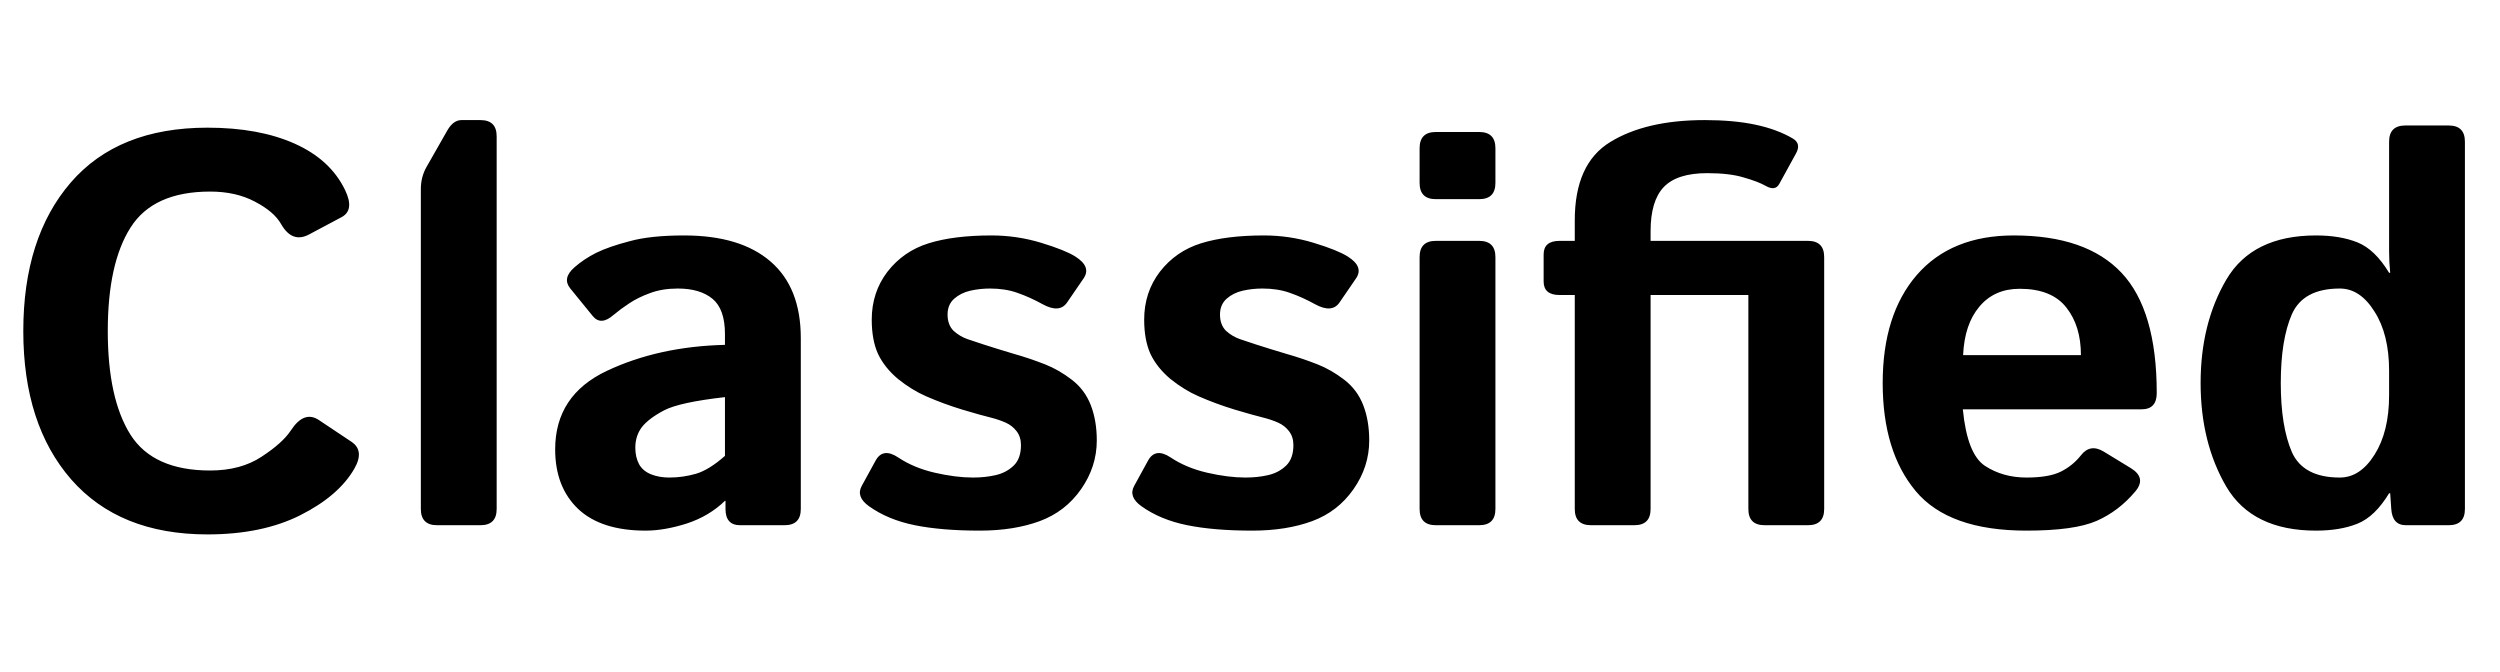 <svg width="119" height="32" viewBox="0 0 119 32" fill="none" xmlns="http://www.w3.org/2000/svg">
<g clip-path="url(#clip0_123_12)">
<path d="M1.109 15.757C1.109 12.793 1.861 10.438 3.364 8.693C4.868 6.949 7.038 6.077 9.874 6.077C11.507 6.077 12.891 6.33 14.025 6.837C15.159 7.344 15.959 8.079 16.423 9.041C16.732 9.677 16.68 10.107 16.268 10.331L14.721 11.155C14.18 11.448 13.733 11.284 13.38 10.666C13.157 10.27 12.74 9.914 12.13 9.596C11.528 9.278 10.819 9.119 10.003 9.119C8.198 9.119 6.935 9.69 6.213 10.833C5.491 11.968 5.13 13.609 5.13 15.757C5.13 17.906 5.491 19.552 6.213 20.695C6.935 21.829 8.198 22.396 10.003 22.396C10.974 22.396 11.791 22.177 12.452 21.739C13.123 21.3 13.587 20.884 13.845 20.488C14.266 19.844 14.713 19.68 15.185 19.998L16.732 21.03C17.153 21.313 17.196 21.743 16.861 22.319C16.363 23.178 15.507 23.913 14.296 24.523C13.084 25.133 11.61 25.438 9.874 25.438C7.081 25.438 4.92 24.566 3.39 22.822C1.869 21.077 1.109 18.722 1.109 15.757ZM20.805 25C20.29 25 20.032 24.742 20.032 24.227V9.003C20.032 8.616 20.122 8.264 20.303 7.946L21.295 6.205C21.484 5.879 21.708 5.716 21.966 5.716H22.868C23.384 5.716 23.641 5.973 23.641 6.489V24.227C23.641 24.742 23.384 25 22.868 25H20.805ZM26.426 21.391C26.426 19.672 27.247 18.426 28.888 17.652C30.529 16.879 32.403 16.466 34.508 16.415V15.899C34.508 15.109 34.31 14.55 33.915 14.223C33.52 13.897 32.97 13.734 32.265 13.734C31.767 13.734 31.324 13.807 30.938 13.953C30.559 14.09 30.229 14.254 29.945 14.443C29.67 14.623 29.421 14.808 29.197 14.997C28.802 15.341 28.475 15.358 28.218 15.048L27.148 13.734C26.881 13.407 26.946 13.072 27.341 12.728C27.642 12.462 27.99 12.23 28.385 12.032C28.789 11.834 29.322 11.65 29.984 11.478C30.645 11.297 31.505 11.207 32.562 11.207C34.349 11.207 35.72 11.62 36.674 12.444C37.636 13.27 38.118 14.486 38.118 16.093V24.227C38.118 24.742 37.86 25 37.344 25H35.23C34.766 25 34.534 24.742 34.534 24.227V23.84H34.508C34.001 24.33 33.391 24.691 32.678 24.923C31.973 25.146 31.324 25.258 30.731 25.258C29.322 25.258 28.252 24.914 27.521 24.227C26.791 23.53 26.426 22.585 26.426 21.391ZM30.241 21.313C30.241 21.614 30.302 21.876 30.422 22.1C30.542 22.314 30.731 22.473 30.989 22.577C31.247 22.68 31.535 22.731 31.853 22.731C32.291 22.731 32.716 22.671 33.129 22.551C33.541 22.43 34.001 22.147 34.508 21.7V18.903C33.065 19.066 32.098 19.277 31.608 19.534C31.118 19.792 30.766 20.059 30.551 20.334C30.345 20.609 30.241 20.935 30.241 21.313ZM41.366 24.098C40.945 23.797 40.829 23.475 41.018 23.131L41.675 21.932C41.907 21.502 42.268 21.451 42.758 21.777C43.248 22.104 43.824 22.345 44.486 22.499C45.156 22.654 45.766 22.731 46.316 22.731C46.703 22.731 47.064 22.693 47.399 22.615C47.734 22.538 48.018 22.387 48.25 22.164C48.482 21.941 48.598 21.614 48.598 21.184C48.598 20.927 48.529 20.707 48.391 20.527C48.254 20.346 48.078 20.209 47.863 20.114C47.648 20.02 47.42 19.943 47.18 19.882C46.862 19.805 46.402 19.676 45.8 19.496C45.207 19.315 44.636 19.105 44.086 18.864C43.63 18.666 43.184 18.391 42.745 18.039C42.316 17.678 41.998 17.279 41.791 16.84C41.594 16.402 41.495 15.861 41.495 15.216C41.495 14.348 41.744 13.588 42.243 12.934C42.75 12.281 43.403 11.83 44.202 11.581C45.001 11.332 45.998 11.207 47.193 11.207C48 11.207 48.787 11.323 49.552 11.555C50.316 11.787 50.862 12.006 51.189 12.213C51.704 12.539 51.833 12.887 51.575 13.257L50.789 14.404C50.548 14.748 50.162 14.773 49.629 14.481C49.225 14.258 48.825 14.077 48.43 13.94C48.043 13.802 47.609 13.734 47.128 13.734C46.802 13.734 46.488 13.768 46.187 13.837C45.886 13.905 45.629 14.034 45.414 14.223C45.207 14.412 45.104 14.662 45.104 14.971C45.104 15.298 45.199 15.556 45.388 15.745C45.586 15.925 45.809 16.058 46.058 16.144C46.316 16.23 46.561 16.312 46.793 16.389C47.274 16.544 47.76 16.694 48.25 16.84C48.739 16.978 49.238 17.145 49.745 17.343C50.183 17.515 50.609 17.76 51.021 18.078C51.434 18.396 51.734 18.8 51.923 19.29C52.112 19.779 52.207 20.338 52.207 20.965C52.207 21.799 51.958 22.572 51.459 23.285C50.961 23.999 50.303 24.506 49.487 24.807C48.671 25.107 47.721 25.258 46.638 25.258C45.427 25.258 44.395 25.172 43.544 25C42.694 24.828 41.968 24.527 41.366 24.098ZM54.334 24.098C53.913 23.797 53.797 23.475 53.986 23.131L54.643 21.932C54.875 21.502 55.236 21.451 55.726 21.777C56.216 22.104 56.792 22.345 57.453 22.499C58.124 22.654 58.734 22.731 59.284 22.731C59.671 22.731 60.032 22.693 60.367 22.615C60.702 22.538 60.986 22.387 61.218 22.164C61.45 21.941 61.566 21.614 61.566 21.184C61.566 20.927 61.497 20.707 61.359 20.527C61.222 20.346 61.046 20.209 60.831 20.114C60.616 20.02 60.388 19.943 60.148 19.882C59.83 19.805 59.37 19.676 58.768 19.496C58.175 19.315 57.604 19.105 57.054 18.864C56.598 18.666 56.152 18.391 55.713 18.039C55.284 17.678 54.966 17.279 54.759 16.84C54.562 16.402 54.463 15.861 54.463 15.216C54.463 14.348 54.712 13.588 55.211 12.934C55.718 12.281 56.371 11.83 57.17 11.581C57.969 11.332 58.966 11.207 60.161 11.207C60.968 11.207 61.755 11.323 62.52 11.555C63.284 11.787 63.83 12.006 64.157 12.213C64.672 12.539 64.801 12.887 64.543 13.257L63.757 14.404C63.516 14.748 63.13 14.773 62.597 14.481C62.193 14.258 61.793 14.077 61.398 13.94C61.011 13.802 60.577 13.734 60.096 13.734C59.77 13.734 59.456 13.768 59.155 13.837C58.854 13.905 58.596 14.034 58.382 14.223C58.175 14.412 58.072 14.662 58.072 14.971C58.072 15.298 58.167 15.556 58.356 15.745C58.553 15.925 58.777 16.058 59.026 16.144C59.284 16.23 59.529 16.312 59.761 16.389C60.242 16.544 60.728 16.694 61.218 16.84C61.707 16.978 62.206 17.145 62.713 17.343C63.151 17.515 63.577 17.76 63.989 18.078C64.402 18.396 64.702 18.8 64.891 19.29C65.081 19.779 65.175 20.338 65.175 20.965C65.175 21.799 64.926 22.572 64.427 23.285C63.929 23.999 63.272 24.506 62.455 24.807C61.639 25.107 60.689 25.258 59.606 25.258C58.395 25.258 57.363 25.172 56.513 25C55.662 24.828 54.936 24.527 54.334 24.098ZM68.346 25C67.831 25 67.573 24.742 67.573 24.227V12.238C67.573 11.723 67.831 11.465 68.346 11.465H70.409C70.924 11.465 71.182 11.723 71.182 12.238V24.227C71.182 24.742 70.924 25 70.409 25H68.346ZM68.346 9.48C67.831 9.48 67.573 9.222 67.573 8.706V7.056C67.573 6.541 67.831 6.283 68.346 6.283H70.409C70.924 6.283 71.182 6.541 71.182 7.056V8.706C71.182 9.222 70.924 9.48 70.409 9.48H68.346ZM74.237 14.043C73.73 14.043 73.477 13.828 73.477 13.398V12.109C73.477 11.68 73.73 11.465 74.237 11.465H74.959V10.485C74.959 8.689 75.522 7.447 76.648 6.76C77.782 6.064 79.282 5.716 81.147 5.716C82.066 5.716 82.87 5.789 83.557 5.935C84.245 6.081 84.838 6.3 85.336 6.592C85.611 6.755 85.662 6.992 85.491 7.301L84.691 8.758C84.562 8.99 84.348 9.02 84.047 8.848C83.806 8.711 83.458 8.577 83.003 8.448C82.556 8.311 81.976 8.242 81.263 8.242C80.3 8.242 79.608 8.466 79.187 8.912C78.775 9.351 78.568 10.047 78.568 11.001V11.465H86.058C86.573 11.465 86.831 11.723 86.831 12.238V24.227C86.831 24.742 86.573 25 86.058 25H83.995C83.48 25 83.222 24.742 83.222 24.227V14.043H78.568V24.227C78.568 24.742 78.311 25 77.795 25H75.732C75.217 25 74.959 24.742 74.959 24.227V14.043H74.237ZM89.616 18.232C89.616 16.058 90.157 14.344 91.24 13.089C92.331 11.834 93.87 11.207 95.855 11.207C98.158 11.207 99.868 11.8 100.985 12.986C102.102 14.172 102.661 16.08 102.661 18.709C102.661 19.225 102.42 19.483 101.939 19.483H93.431C93.569 20.909 93.921 21.807 94.488 22.177C95.055 22.547 95.713 22.731 96.461 22.731C97.174 22.731 97.719 22.637 98.098 22.448C98.476 22.259 98.794 22.001 99.052 21.674C99.344 21.296 99.705 21.236 100.134 21.494L101.423 22.28C101.93 22.59 102.004 22.959 101.643 23.389C101.118 24.016 100.504 24.484 99.799 24.794C99.094 25.103 97.982 25.258 96.461 25.258C93.994 25.258 92.237 24.631 91.188 23.376C90.14 22.121 89.616 20.407 89.616 18.232ZM93.444 16.905H99.052C99.052 15.977 98.82 15.22 98.356 14.636C97.891 14.043 97.152 13.746 96.138 13.746C95.331 13.746 94.69 14.03 94.218 14.597C93.745 15.156 93.487 15.925 93.444 16.905ZM104.749 18.232C104.749 16.342 105.157 14.7 105.974 13.308C106.799 11.907 108.221 11.207 110.241 11.207C111.014 11.207 111.676 11.319 112.226 11.542C112.776 11.766 113.274 12.247 113.721 12.986H113.773C113.738 12.642 113.721 12.298 113.721 11.955V6.747C113.721 6.231 113.979 5.973 114.495 5.973H116.557C117.073 5.973 117.33 6.231 117.33 6.747V24.227C117.33 24.742 117.073 25 116.557 25H114.52C114.091 25 113.859 24.742 113.824 24.227L113.773 23.479H113.721C113.274 24.218 112.776 24.699 112.226 24.923C111.676 25.146 111.014 25.258 110.241 25.258C108.221 25.258 106.799 24.562 105.974 23.169C105.157 21.769 104.749 20.123 104.749 18.232ZM108.565 18.232C108.565 19.607 108.741 20.703 109.093 21.52C109.454 22.327 110.215 22.731 111.375 22.731C112.02 22.731 112.57 22.37 113.025 21.648C113.489 20.918 113.721 19.973 113.721 18.812V17.652C113.721 16.492 113.489 15.551 113.025 14.829C112.57 14.099 112.02 13.734 111.375 13.734C110.215 13.734 109.454 14.142 109.093 14.958C108.741 15.766 108.565 16.857 108.565 18.232Z" fill="black"/>
</g>
<defs>
<clipPath id="clip0_123_12">
<rect width="119" height="32" fill="white"/>
</clipPath>
</defs>
</svg>
